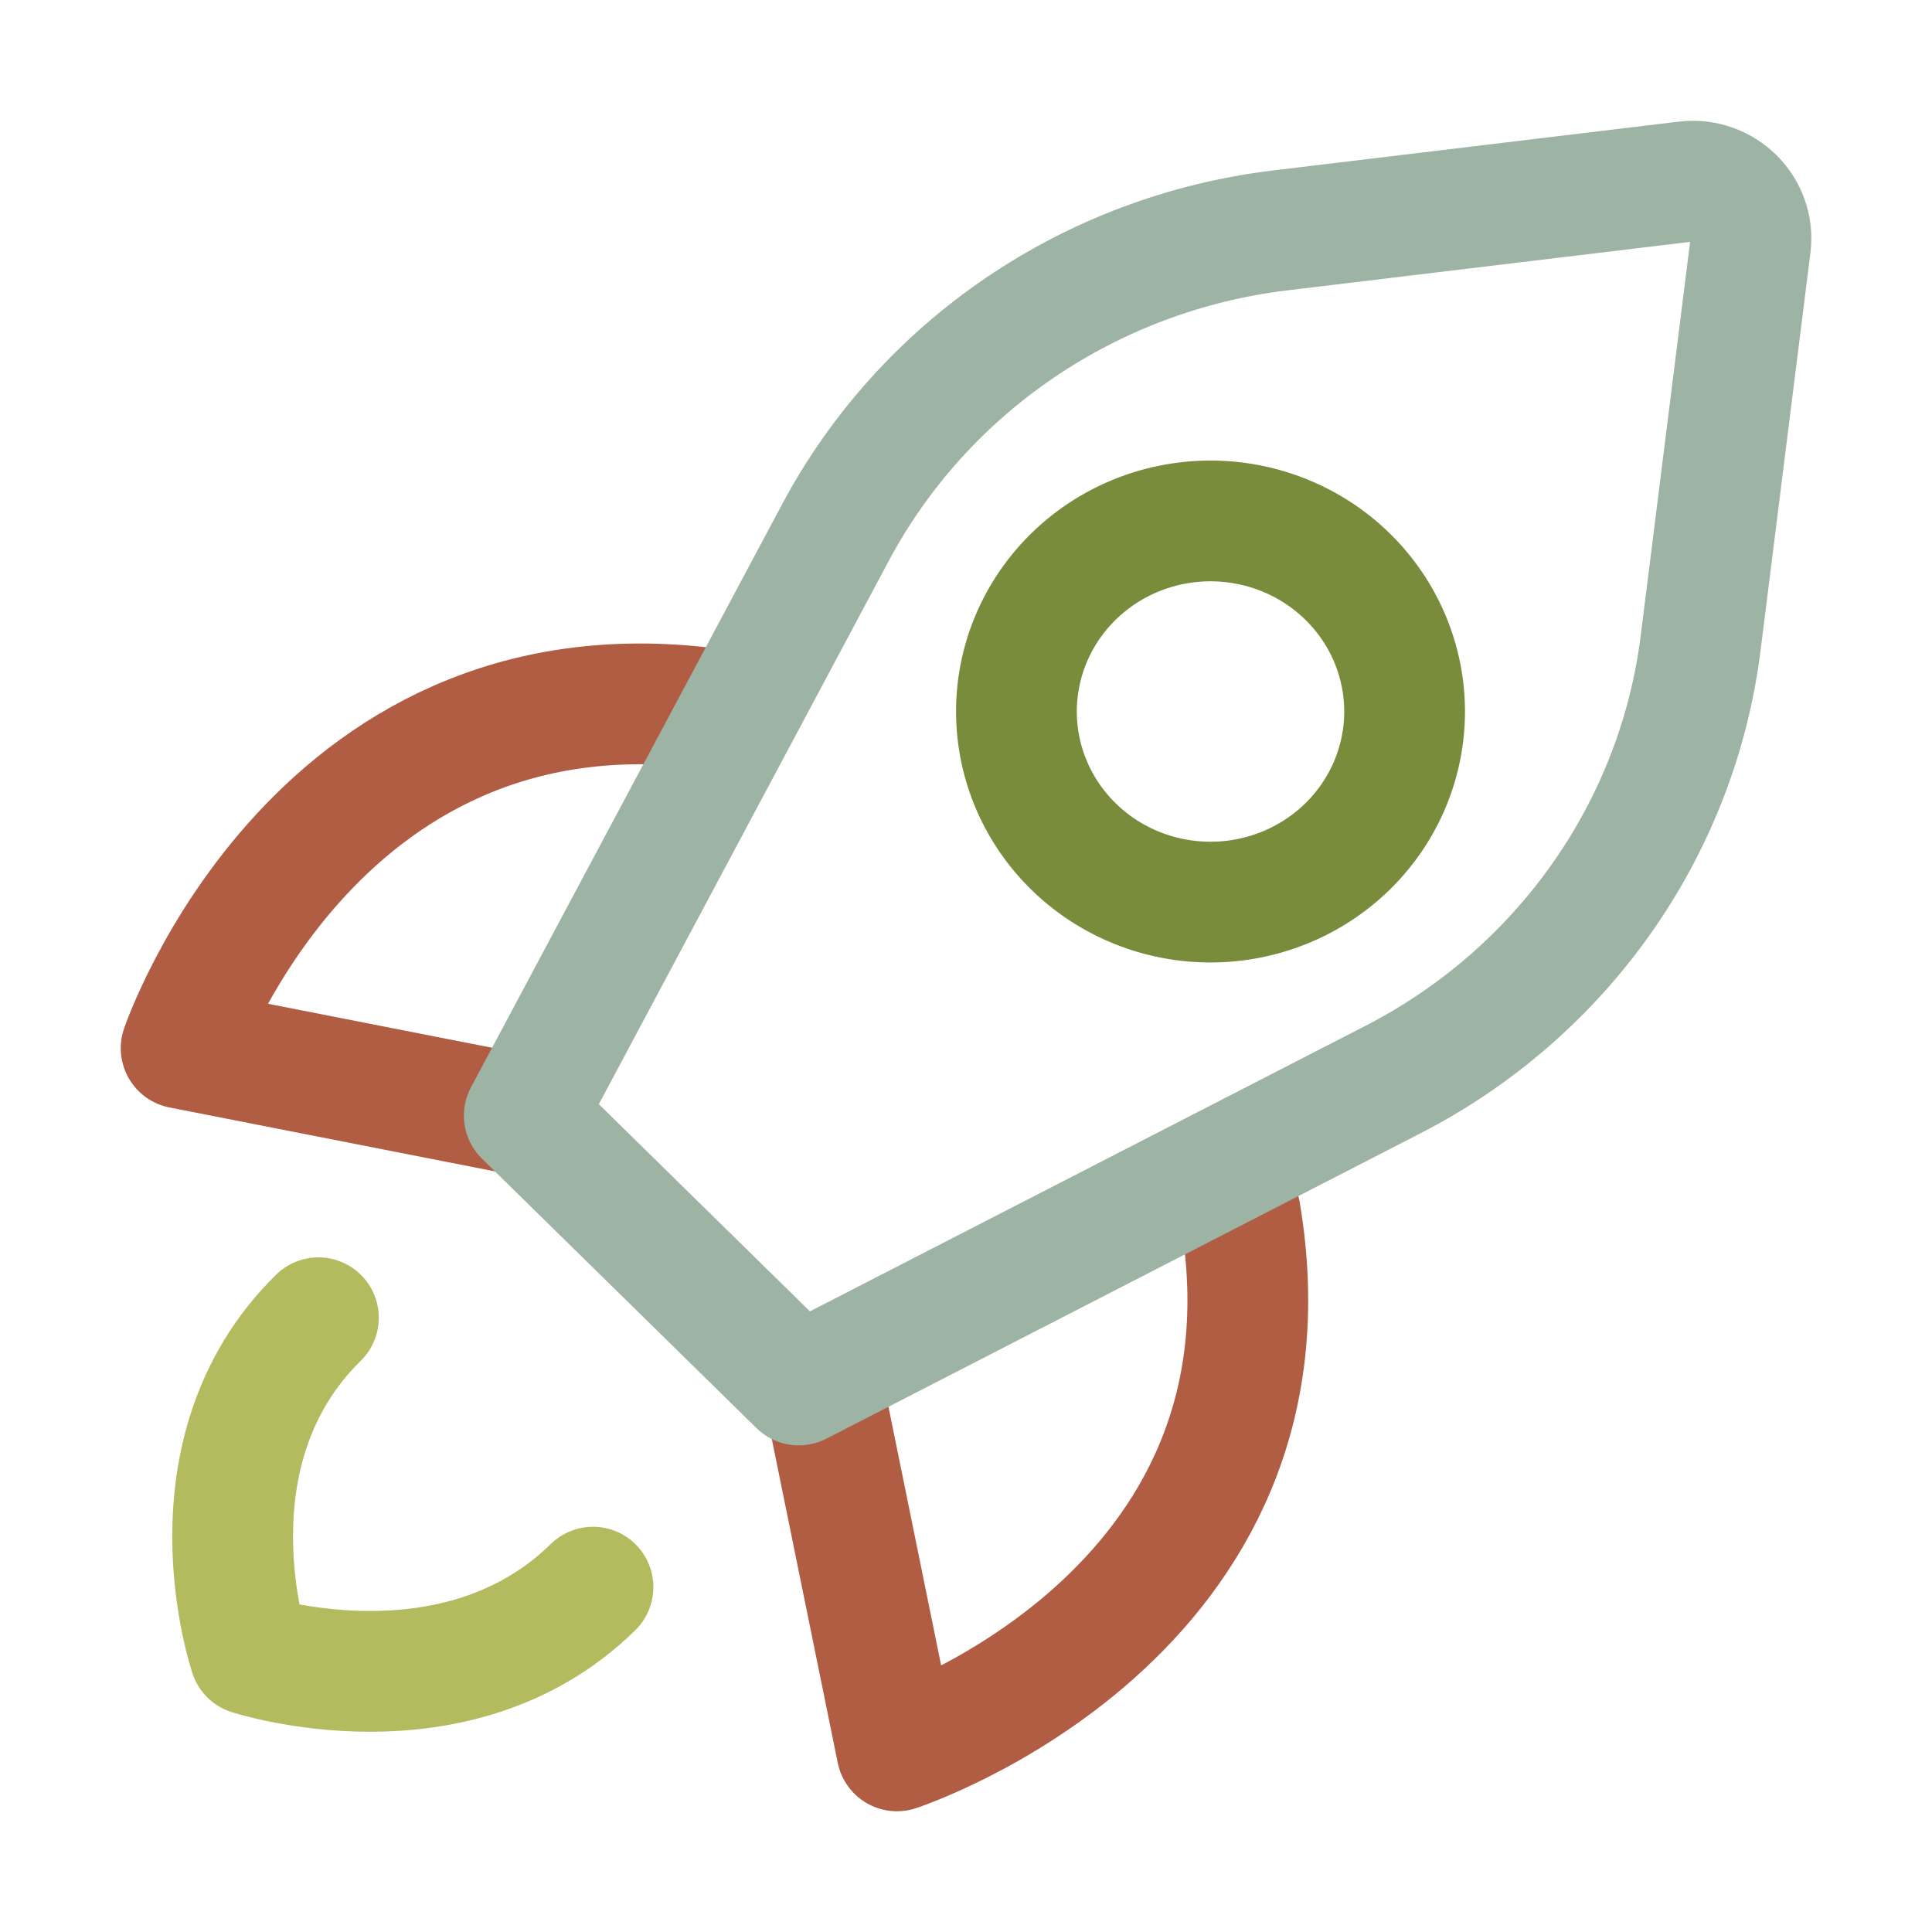 <svg xmlns="http://www.w3.org/2000/svg" width="16" height="16" viewBox="0 0 16 16">
	<path fill="none" stroke="#B15D43" stroke-linecap="round" stroke-linejoin="round" d="M 6.047,5.892 C 2.637,5.334 1.5,8.681 1.5,8.681 l 2.842,0.558 m 5.928,0.798 c 0.568,3.347 -2.842,4.463 -2.842,4.463 L 6.86,11.711" />
	<path fill="none" stroke="#798C3B" stroke-linecap="round" stroke-linejoin="round" d="M 8.888,7.008 A 1.607,1.578 0 1 1 11.162,4.777 1.607,1.578 0 0 1 8.888,7.008" />
	<path fill="none" stroke="#B4BA5E" stroke-linecap="round" stroke-linejoin="round" d="m 2.637,10.913 c -1.137,1.116 -0.568,2.789 -0.568,2.789 0,0 1.705,0.558 2.842,-0.558" />
	<path fill="none" stroke="#9DB3A4" stroke-linecap="round" stroke-linejoin="round" d="M 11.535,8.941 6.615,11.47 4.342,9.239 6.919,4.41 C 7.654,3.033 9.031,2.097 10.603,1.908 l 3.356,-0.404 c 0.311,-0.038 0.576,0.222 0.538,0.528 L 14.084,5.325 C 13.891,6.868 12.938,8.22 11.535,8.941" />
</svg>
